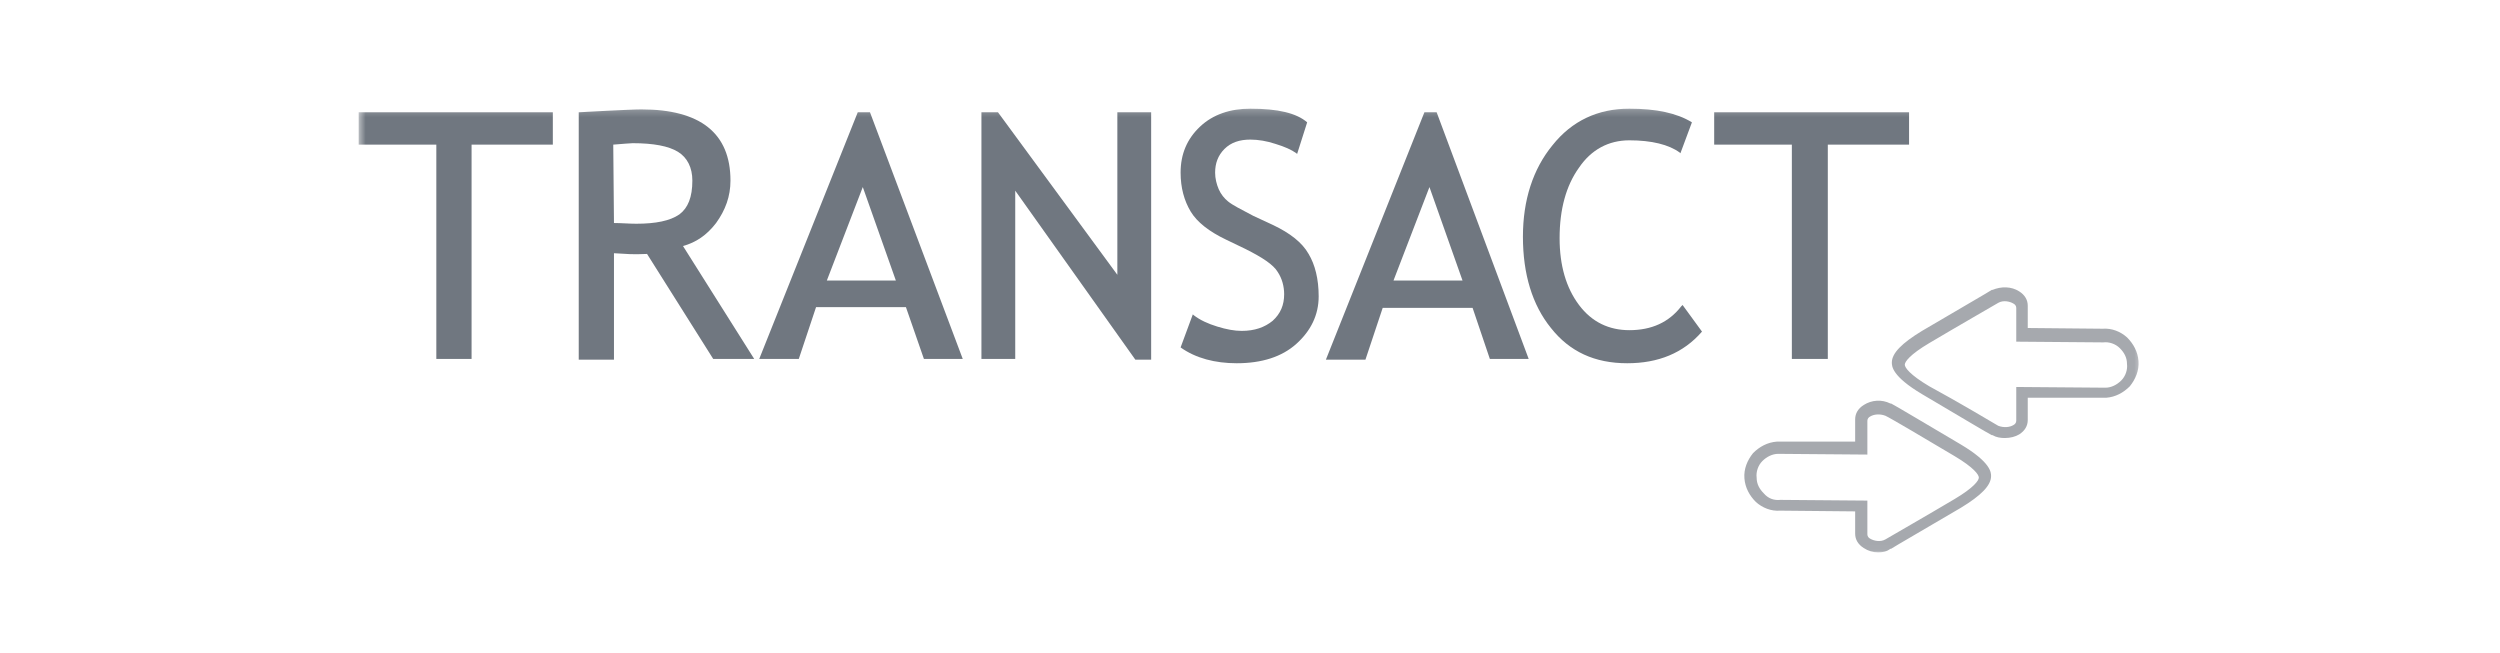 <svg width="352" height="92" viewBox="0 0 352 92" fill="none" xmlns="http://www.w3.org/2000/svg">
<mask id="mask0_942_13873" style="mask-type:luminance" maskUnits="userSpaceOnUse" x="50" y="15" width="252" height="63">
<path d="M301.609 15.2H50.5V77.977H301.609V15.2Z" fill="white"/>
</mask>
<g mask="url(#mask0_942_13873)">
<path d="M282.269 61.675C281.66 61.675 281.053 61.573 280.546 61.27H280.446C280.343 61.27 274.572 57.827 270.625 55.498C266.371 52.967 266.371 51.549 266.371 51.043C266.371 49.727 267.788 48.309 270.625 46.588C274.572 44.259 280.343 40.918 280.446 40.816H280.546C281.762 40.31 283.18 40.31 284.293 41.019C285.103 41.525 285.507 42.234 285.507 43.044C285.507 43.651 285.507 44.462 285.507 44.462V46.183L296.038 46.284C297.355 46.183 298.571 46.689 299.481 47.499C300.392 48.41 301.001 49.524 301.101 50.84C301.202 52.157 300.695 53.372 299.885 54.384C298.975 55.296 297.861 55.903 296.545 56.004H285.507V57.726C285.507 57.726 285.507 58.536 285.507 59.143C285.507 59.953 285.103 60.662 284.293 61.168C283.787 61.472 283.079 61.675 282.269 61.675ZM281.356 59.953C282.167 60.257 282.977 60.156 283.483 59.852C283.686 59.751 283.889 59.548 283.889 59.245C283.889 58.536 283.889 57.827 283.889 57.827V54.486L296.444 54.587C297.254 54.587 298.064 54.182 298.671 53.574C299.278 52.967 299.582 52.056 299.481 51.246C299.481 50.334 299.075 49.625 298.468 49.018C297.861 48.41 296.951 48.107 296.14 48.208L283.889 48.107V44.765C283.889 44.765 283.889 43.955 283.889 43.348C283.889 43.044 283.686 42.841 283.483 42.74C282.977 42.436 282.066 42.234 281.356 42.639C280.85 42.943 275.383 46.082 271.636 48.309C268.902 49.929 268.194 50.942 268.194 51.347C268.194 51.752 268.902 52.764 271.636 54.384C275.383 56.409 280.85 59.65 281.356 59.953Z" fill="#A6A9AE"/>
<path d="M61.435 50.538V20.364H50.5V15.808H77.838V20.364H66.397V50.538H61.435Z" fill="#707780"/>
<path d="M100.42 50.537L91.105 35.755C88.877 35.856 88.371 35.755 86.447 35.653V50.639H81.486V15.807H81.587C81.789 15.807 83.106 15.706 85.333 15.605C87.561 15.504 89.282 15.402 90.295 15.402C98.597 15.402 102.85 18.744 102.85 25.427C102.85 27.654 102.141 29.578 100.825 31.401C99.509 33.122 97.99 34.134 96.167 34.641L106.191 50.537H100.42ZM89.08 20.161C88.675 20.161 87.763 20.263 86.346 20.364L86.447 31.401C87.46 31.401 88.573 31.502 89.586 31.502C92.32 31.502 94.345 31.097 95.661 30.185C96.876 29.274 97.484 27.755 97.484 25.427C97.484 23.604 96.775 22.186 95.459 21.376C94.142 20.566 92.016 20.161 89.08 20.161Z" fill="#707780"/>
<path d="M120.772 15.808H122.493L135.555 50.538H130.087L127.556 43.248H114.899L112.469 50.538H106.9L120.772 15.808ZM126.138 39.501L121.481 26.338L116.418 39.501H126.138Z" fill="#707780"/>
<path d="M159.854 50.639L142.945 26.845V50.538H138.186V15.808H140.515L157.323 38.691V15.808H162.082V50.639H159.854Z" fill="#707780"/>
<path d="M174.126 51.145C171.089 51.145 168.355 50.436 166.229 48.918L167.95 44.26L168.051 44.361C168.962 45.07 170.076 45.576 171.392 45.981C172.709 46.386 173.822 46.589 174.835 46.589C176.658 46.589 178.075 46.083 179.189 45.171C180.303 44.159 180.809 42.944 180.809 41.425C180.809 40.311 180.505 39.197 179.898 38.286C179.29 37.273 177.771 36.261 175.341 35.046L172.607 33.73C170.279 32.616 168.557 31.299 167.646 29.781C166.735 28.262 166.229 26.439 166.229 24.313C166.229 21.68 167.14 19.554 168.962 17.833C170.785 16.111 173.215 15.302 176.05 15.302C179.898 15.302 182.53 15.909 184.049 17.225L182.632 21.68L182.53 21.579C181.821 21.073 180.91 20.668 179.594 20.263C178.379 19.858 177.164 19.655 176.05 19.655C174.531 19.655 173.316 20.06 172.405 20.972C171.494 21.883 171.089 22.997 171.089 24.313C171.089 25.123 171.291 25.933 171.595 26.642C171.899 27.351 172.405 27.958 172.911 28.363C173.519 28.869 174.734 29.477 176.455 30.388L179.29 31.705C181.619 32.818 183.34 34.135 184.252 35.755C185.163 37.273 185.669 39.299 185.669 41.729C185.669 44.361 184.555 46.589 182.53 48.411C180.505 50.234 177.67 51.145 174.126 51.145Z" fill="#707780"/>
<path d="M200.557 15.808H202.279L215.239 50.538H209.771L207.341 43.349H194.684L192.254 50.639H186.686L200.557 15.808ZM205.924 39.501L201.266 26.338L196.203 39.501H205.924Z" fill="#707780"/>
<path d="M229.11 51.145C224.554 51.145 221.01 49.525 218.377 46.184C215.745 42.944 214.428 38.59 214.428 33.325C214.428 28.161 215.846 23.807 218.58 20.465C221.314 17.023 224.959 15.302 229.414 15.302C233.161 15.302 236.097 15.909 238.222 17.225L236.602 21.579L236.502 21.478C234.982 20.364 232.554 19.757 229.414 19.757C226.477 19.757 224.047 21.073 222.326 23.604C220.504 26.136 219.592 29.477 219.592 33.527C219.592 37.375 220.504 40.514 222.326 42.944C224.149 45.374 226.579 46.488 229.414 46.488C232.554 46.488 234.982 45.374 236.704 43.146L236.805 43.045L236.907 42.944L239.641 46.69C237.008 49.728 233.464 51.145 229.11 51.145Z" fill="#707780"/>
<path d="M252.293 50.538V20.364H241.357V15.808H268.796V20.364H257.355V50.538H252.293Z" fill="#707780"/>
<path d="M264.446 77.774C263.736 77.774 263.029 77.572 262.422 77.167C261.612 76.66 261.206 75.951 261.206 75.141C261.206 74.534 261.206 73.724 261.206 73.724V72.003L250.675 71.901C249.358 72.003 248.144 71.496 247.234 70.686C246.321 69.775 245.714 68.661 245.613 67.345C245.511 66.029 246.018 64.814 246.828 63.801C247.738 62.89 248.854 62.282 250.168 62.181H261.206V60.46C261.206 60.46 261.206 59.65 261.206 59.042C261.206 58.232 261.612 57.523 262.422 57.017C263.535 56.309 264.952 56.207 266.167 56.815H266.269C266.37 56.815 272.141 60.257 276.09 62.586C280.343 65.117 280.343 66.535 280.343 67.041C280.343 68.358 278.925 69.775 276.09 71.496C272.141 73.825 266.37 77.167 266.269 77.268H266.167C265.66 77.673 265.053 77.774 264.446 77.774ZM250.675 70.383L262.926 70.484V73.825C262.926 73.825 262.926 74.635 262.926 75.243C262.926 75.546 263.129 75.749 263.332 75.85C263.839 76.154 264.749 76.356 265.459 75.951C265.965 75.648 271.433 72.509 275.18 70.281C277.913 68.661 278.621 67.649 278.621 67.244C278.621 66.839 277.913 65.826 275.18 64.206C271.433 61.978 265.965 58.738 265.459 58.536C264.649 58.232 263.839 58.333 263.332 58.637C263.129 58.738 262.926 58.941 262.926 59.245C262.926 59.953 262.926 60.662 262.926 60.662V64.004L250.371 63.902C249.561 63.902 248.751 64.307 248.144 64.915C247.537 65.522 247.234 66.434 247.334 67.244C247.334 68.155 247.738 68.864 248.347 69.471C248.954 70.18 249.764 70.484 250.675 70.383Z" fill="#A6A9AE"/>
</g>
</svg>
